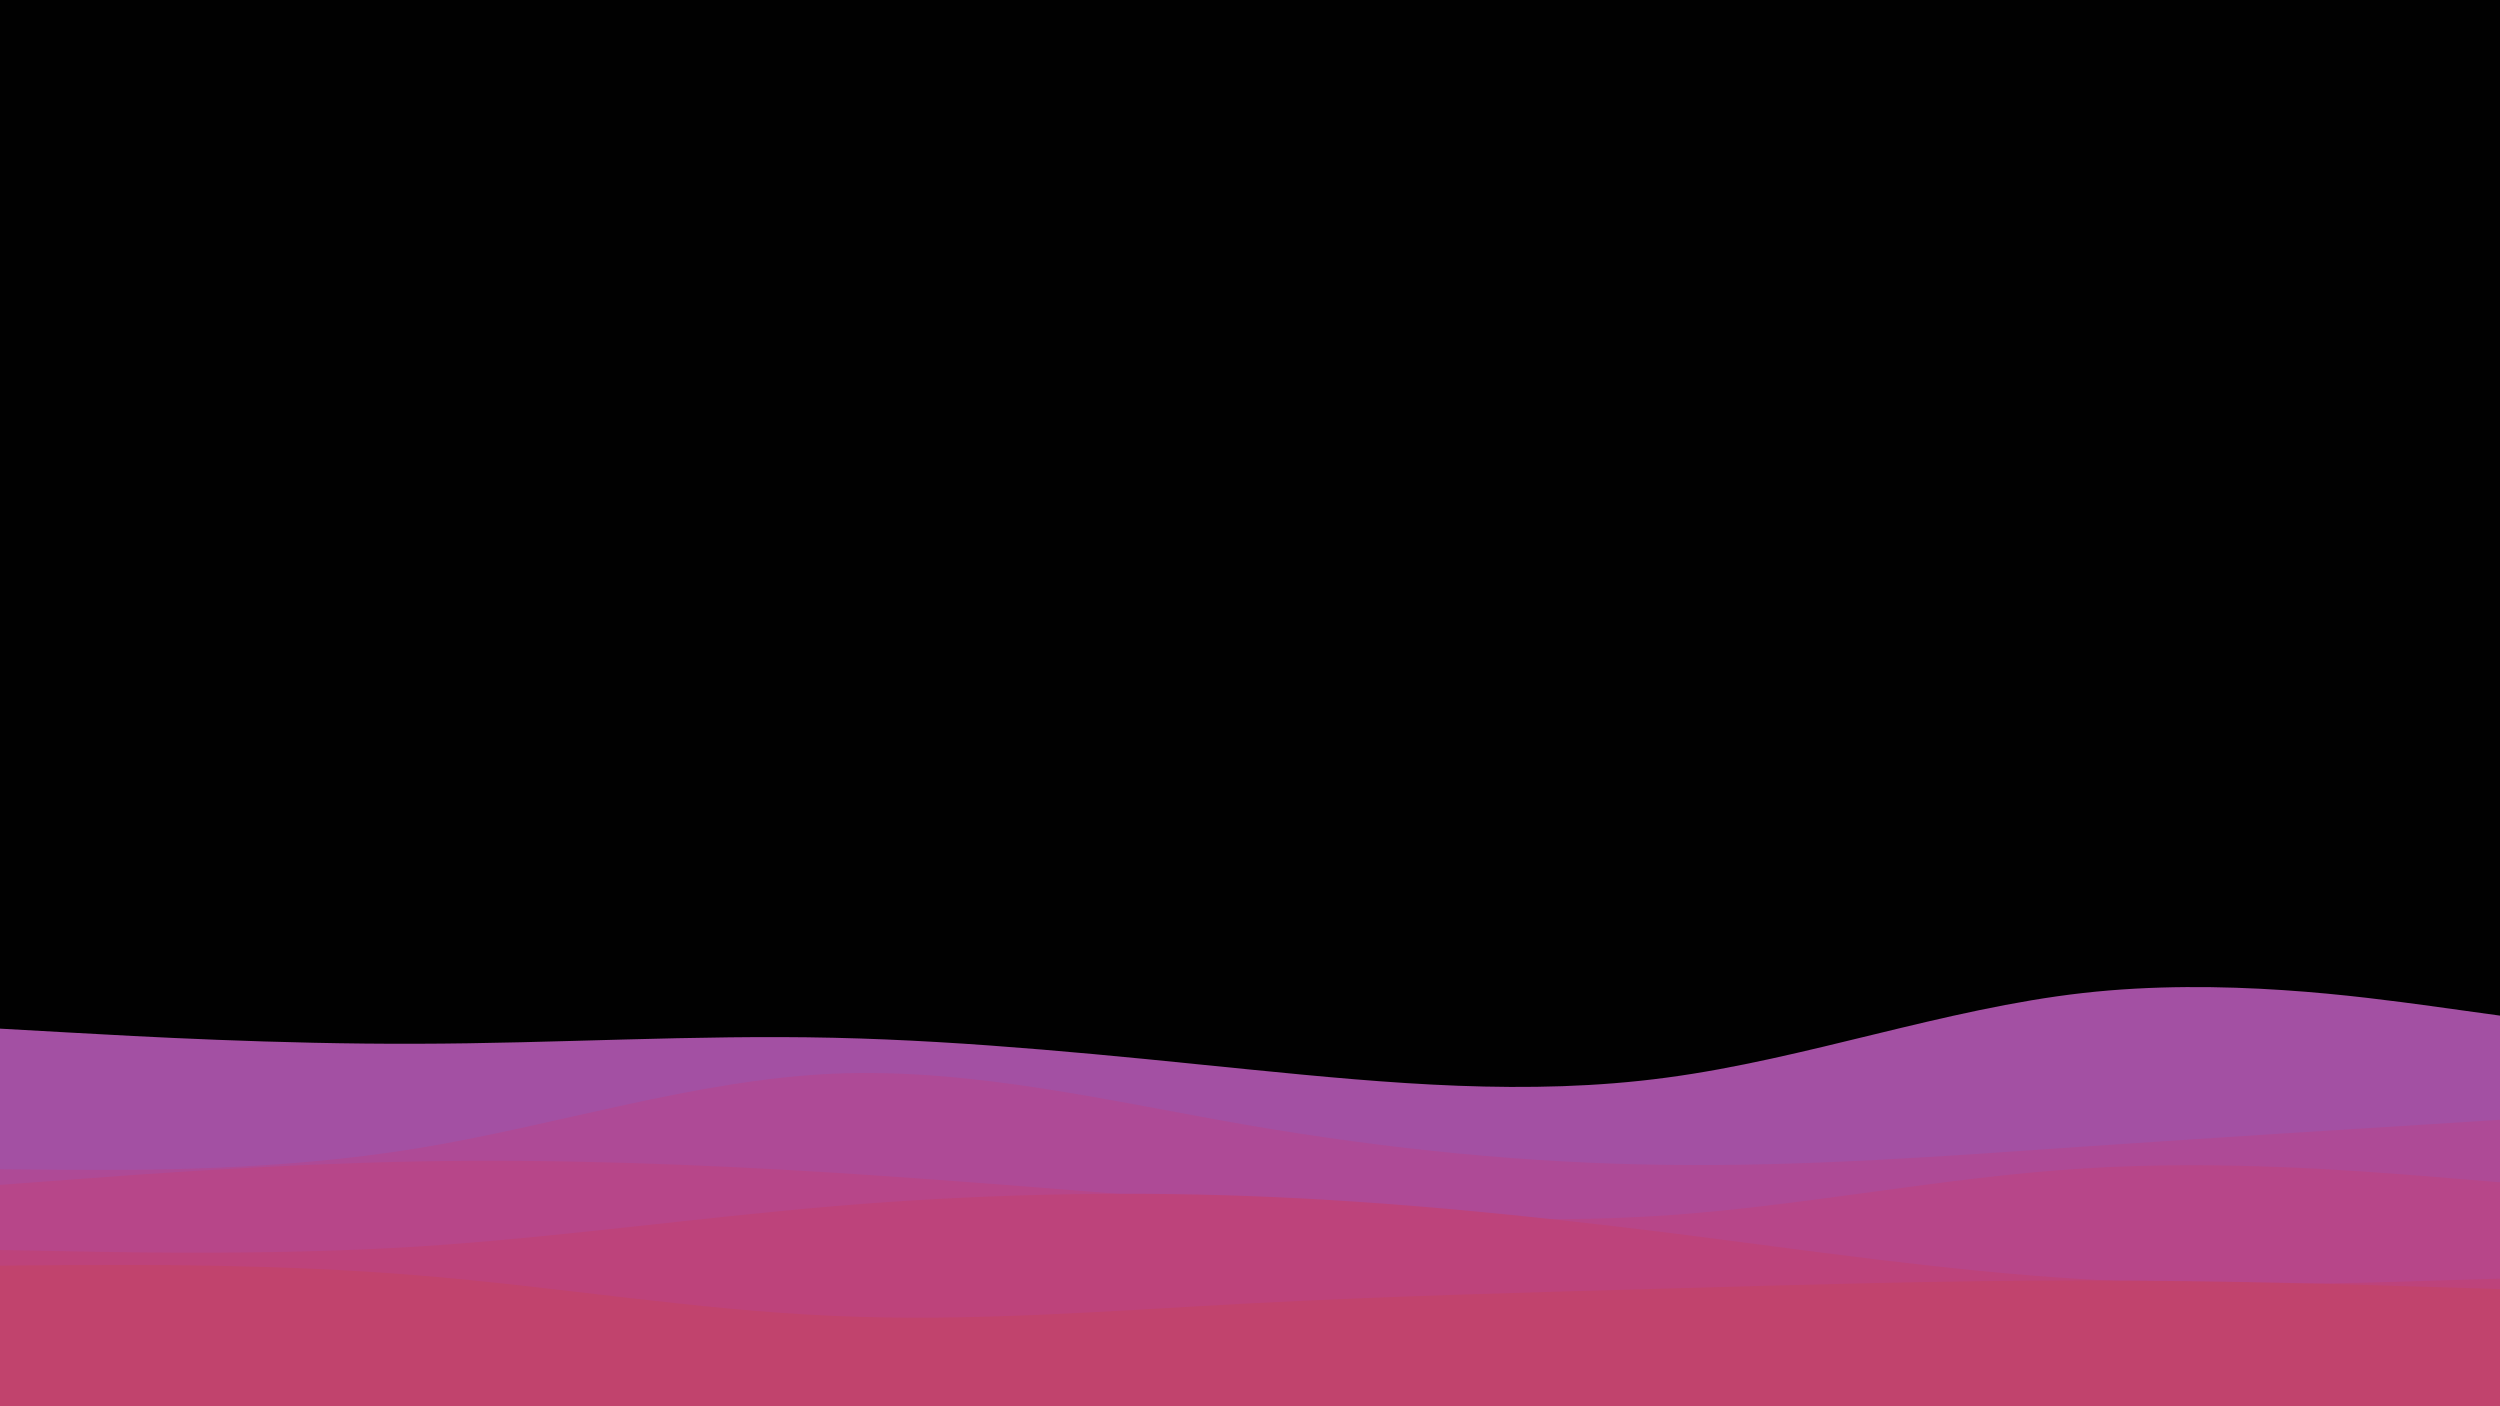 <svg id="visual" viewBox="0 0 960 540" width="960" height="540" xmlns="http://www.w3.org/2000/svg" xmlns:xlink="http://www.w3.org/1999/xlink" version="1.1"><rect x="0" y="0" width="960" height="540" fill="#010101"></rect><path d="M0 395L26.7 396.5C53.3 398 106.7 401 160 400.8C213.3 400.7 266.7 397.3 320 398.5C373.3 399.7 426.7 405.3 480 410.7C533.3 416 586.7 421 640 413.8C693.3 406.7 746.7 387.3 800 381.3C853.3 375.3 906.7 382.7 933.3 386.3L960 390L960 541L933.3 541C906.7 541 853.3 541 800 541C746.7 541 693.3 541 640 541C586.7 541 533.3 541 480 541C426.7 541 373.3 541 320 541C266.7 541 213.3 541 160 541C106.7 541 53.3 541 26.7 541L0 541Z" fill="#a350a3"></path><path d="M0 449L26.7 449.2C53.3 449.3 106.7 449.7 160 441C213.3 432.3 266.7 414.7 320 412.3C373.3 410 426.7 423 480 432.2C533.3 441.3 586.7 446.7 640 447.3C693.3 448 746.7 444 800 440.3C853.3 436.7 906.7 433.3 933.3 431.7L960 430L960 541L933.3 541C906.7 541 853.3 541 800 541C746.7 541 693.3 541 640 541C586.7 541 533.3 541 480 541C426.7 541 373.3 541 320 541C266.7 541 213.3 541 160 541C106.7 541 53.3 541 26.7 541L0 541Z" fill="#ae4a96"></path><path d="M0 455L26.7 453C53.3 451 106.7 447 160 446C213.3 445 266.7 447 320 450.3C373.3 453.7 426.7 458.3 480 462.5C533.3 466.7 586.7 470.3 640 466.7C693.3 463 746.7 452 800 448.7C853.3 445.3 906.7 449.7 933.3 451.8L960 454L960 541L933.3 541C906.7 541 853.3 541 800 541C746.7 541 693.3 541 640 541C586.7 541 533.3 541 480 541C426.7 541 373.3 541 320 541C266.7 541 213.3 541 160 541C106.7 541 53.3 541 26.7 541L0 541Z" fill="#b74689"></path><path d="M0 480L26.7 480.5C53.3 481 106.7 482 160 478.7C213.3 475.3 266.7 467.7 320 463.2C373.3 458.7 426.7 457.3 480 459.3C533.3 461.3 586.7 466.7 640 473.3C693.3 480 746.7 488 800 491.2C853.3 494.3 906.7 492.7 933.3 491.8L960 491L960 541L933.3 541C906.7 541 853.3 541 800 541C746.7 541 693.3 541 640 541C586.7 541 533.3 541 480 541C426.7 541 373.3 541 320 541C266.7 541 213.3 541 160 541C106.7 541 53.3 541 26.7 541L0 541Z" fill="#bd437b"></path><path d="M0 486L26.7 485.8C53.3 485.7 106.7 485.3 160 489.7C213.3 494 266.7 503 320 505.3C373.3 507.7 426.7 503.3 480 500.5C533.3 497.7 586.7 496.3 640 494.8C693.3 493.3 746.7 491.7 800 491.7C853.3 491.7 906.7 493.3 933.3 494.2L960 495L960 541L933.3 541C906.7 541 853.3 541 800 541C746.7 541 693.3 541 640 541C586.7 541 533.3 541 480 541C426.7 541 373.3 541 320 541C266.7 541 213.3 541 160 541C106.7 541 53.3 541 26.7 541L0 541Z" fill="#c1436d"></path></svg>